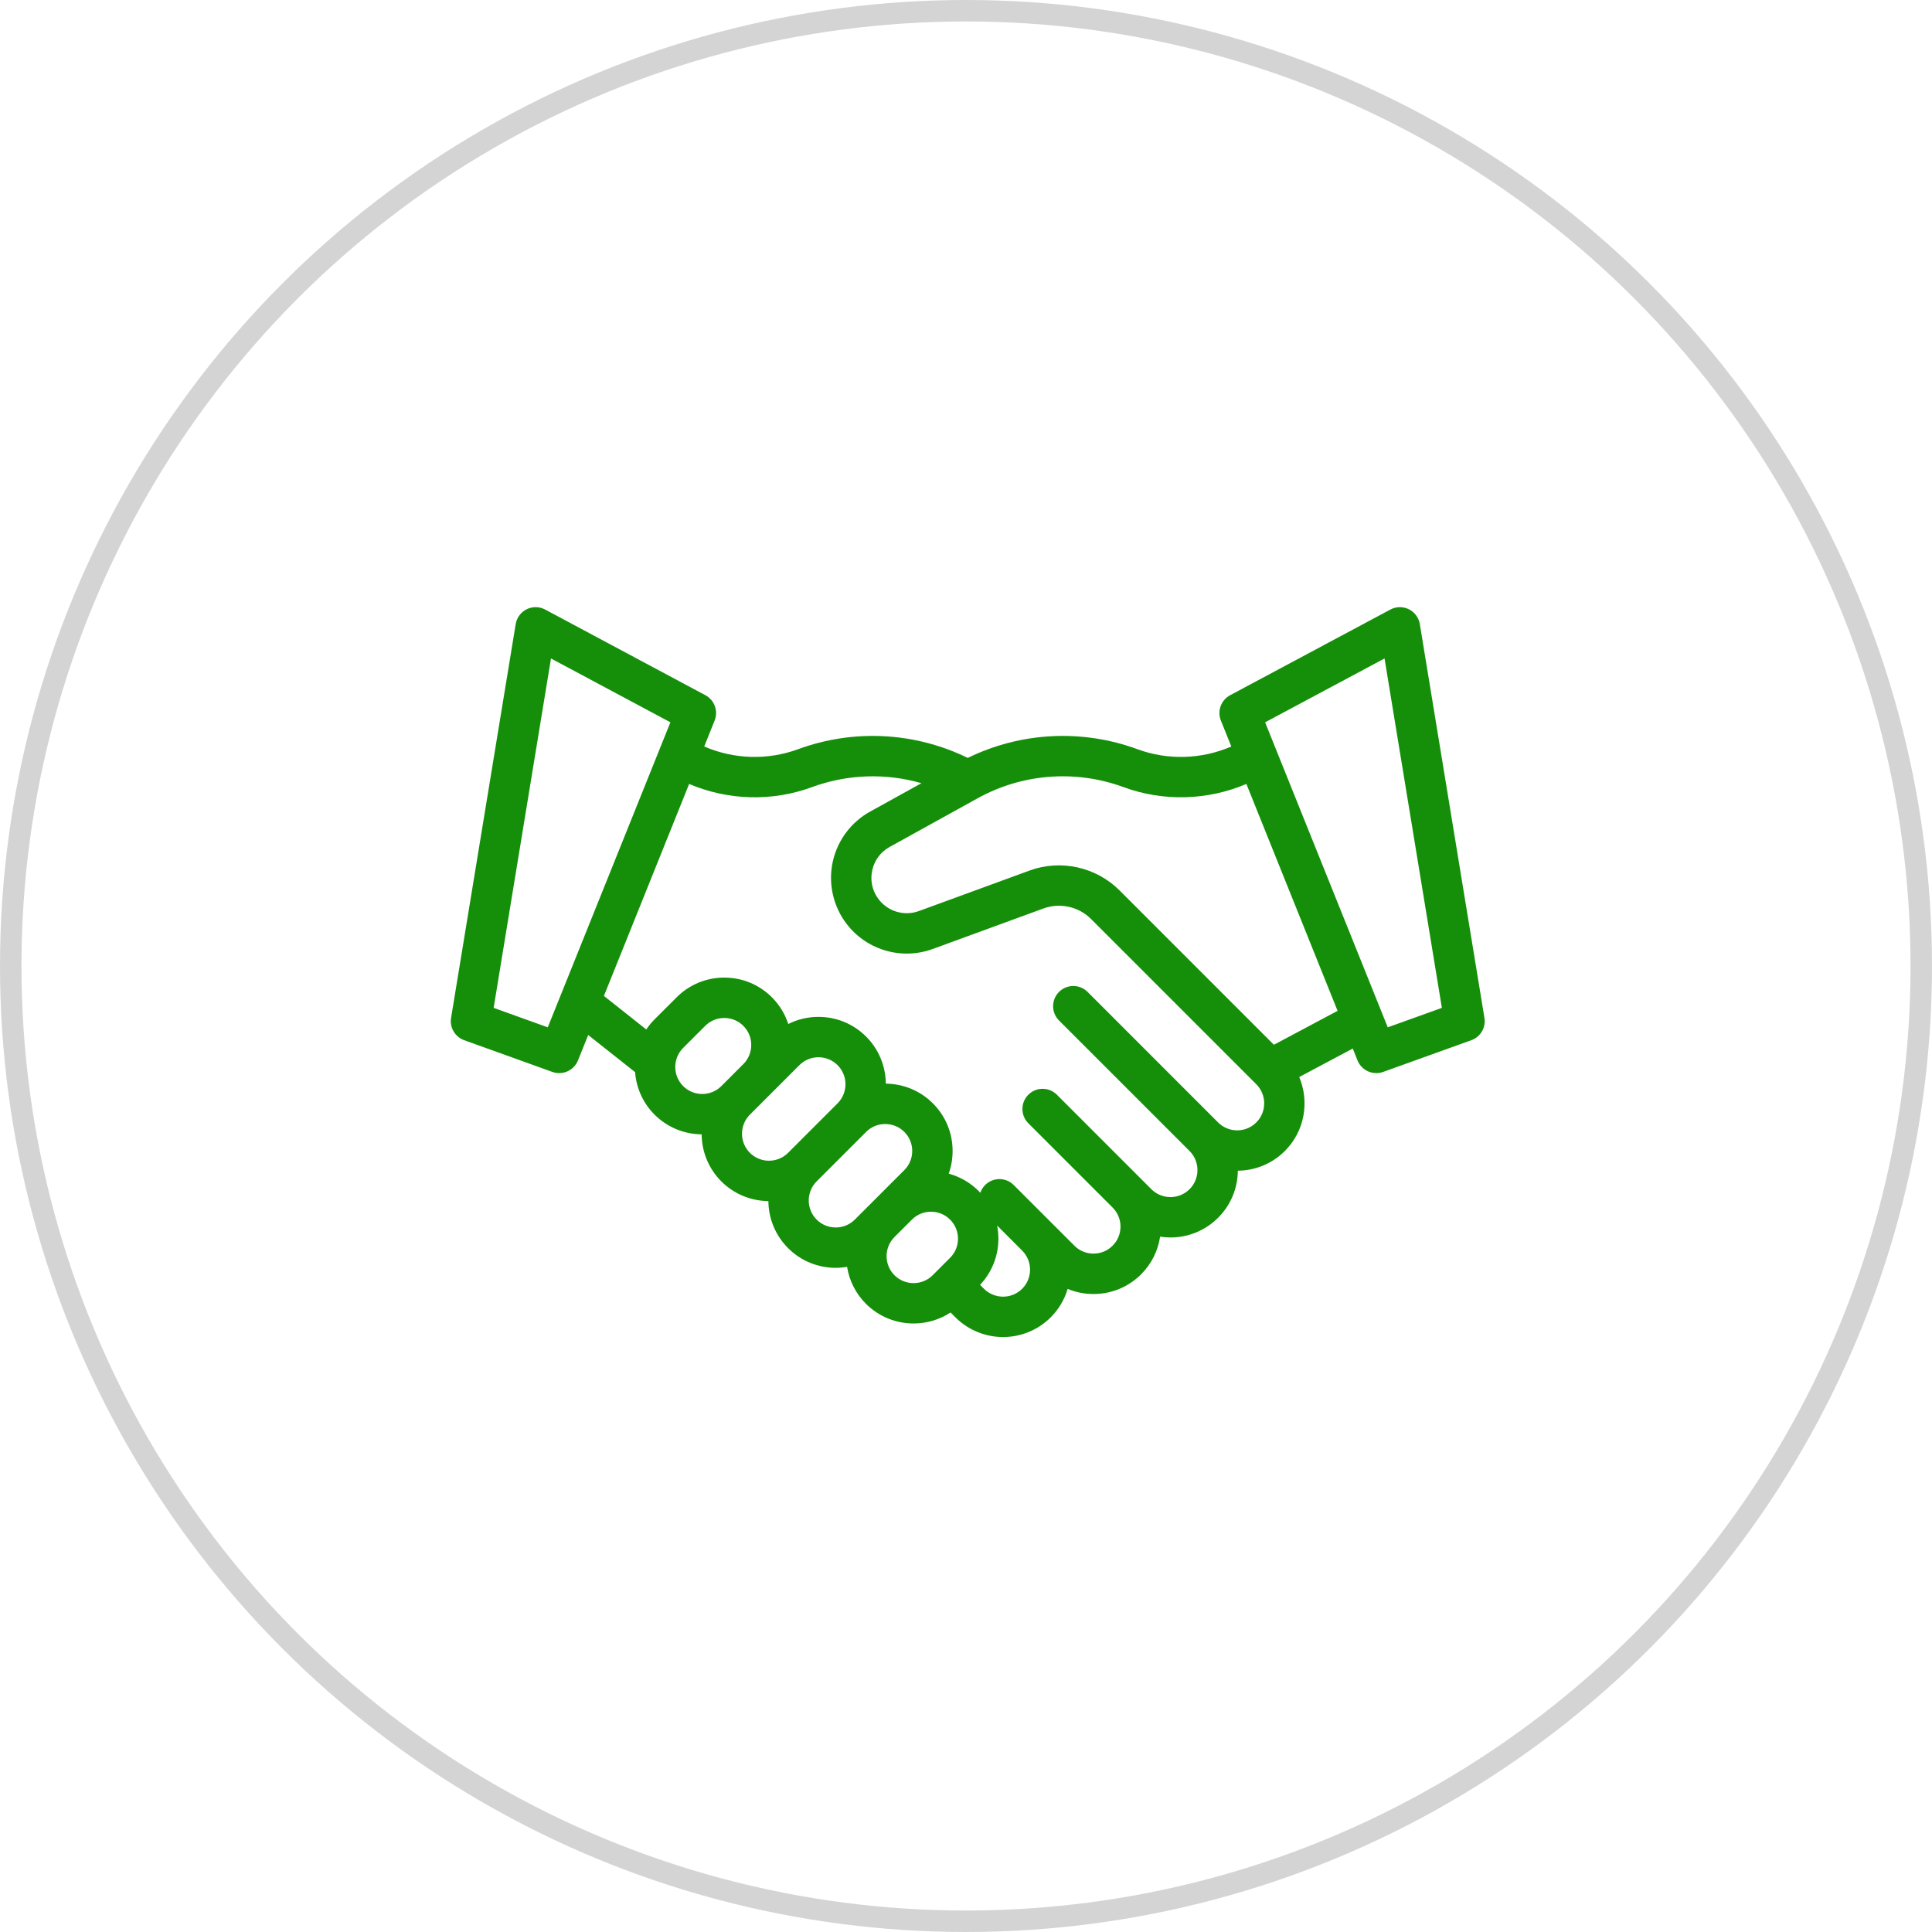 <svg width="90" height="90" viewBox="0 0 90 90" fill="none" xmlns="http://www.w3.org/2000/svg">
<circle cx="45" cy="45" r="44.5" stroke="#D4D4D4"/>
<path d="M69.151 47.418L66.141 29.073C66.092 28.773 65.901 28.516 65.629 28.381C65.357 28.247 65.037 28.252 64.769 28.395L57.304 32.386C56.88 32.612 56.695 33.121 56.874 33.567L57.359 34.774C55.981 35.373 54.405 35.423 52.989 34.902C50.4 33.95 47.547 34.102 45.082 35.306C42.617 34.102 39.765 33.95 37.175 34.902C35.759 35.423 34.183 35.373 32.805 34.774L33.29 33.567C33.469 33.121 33.284 32.612 32.861 32.386L25.395 28.395C25.128 28.252 24.807 28.247 24.535 28.381C24.263 28.516 24.073 28.773 24.023 29.073L21.013 47.418C20.939 47.866 21.196 48.302 21.623 48.456L25.733 49.935C25.838 49.972 25.946 49.99 26.052 49.99C26.425 49.99 26.777 49.766 26.924 49.4L27.401 48.215L29.585 49.944C29.64 50.667 29.942 51.374 30.493 51.925C31.098 52.53 31.891 52.835 32.685 52.842C32.692 53.637 32.998 54.429 33.602 55.034C34.208 55.639 35 55.944 35.794 55.951C35.801 56.746 36.107 57.538 36.712 58.143C37.324 58.755 38.128 59.061 38.931 59.061C39.108 59.061 39.285 59.045 39.461 59.016C39.561 59.645 39.853 60.251 40.338 60.735C40.95 61.347 41.754 61.653 42.558 61.653C43.159 61.653 43.76 61.482 44.281 61.14L44.507 61.366C45.119 61.978 45.923 62.284 46.727 62.284C47.531 62.284 48.334 61.978 48.947 61.366C49.329 60.984 49.592 60.527 49.735 60.042C50.112 60.198 50.519 60.28 50.939 60.28C51.778 60.28 52.566 59.953 53.159 59.361C53.652 58.867 53.946 58.25 54.042 57.608C54.202 57.633 54.363 57.646 54.525 57.646C55.328 57.646 56.132 57.34 56.744 56.728C57.331 56.141 57.656 55.364 57.663 54.536C58.457 54.528 59.249 54.223 59.853 53.619C60.784 52.688 61.006 51.315 60.523 50.172L63.017 48.845L63.24 49.401C63.387 49.767 63.739 49.99 64.113 49.99C64.219 49.99 64.326 49.973 64.431 49.935L68.542 48.456C68.969 48.302 69.225 47.866 69.151 47.418ZM25.517 47.857L22.996 46.95L25.667 30.674L31.23 33.648L25.517 47.857ZM33.602 50.595C33.112 51.085 32.314 51.085 31.824 50.594C31.334 50.104 31.334 49.306 31.824 48.816L32.85 47.79C33.088 47.552 33.404 47.421 33.739 47.421C34.075 47.421 34.391 47.552 34.629 47.79C35.119 48.28 35.119 49.078 34.629 49.568L33.603 50.594C33.602 50.594 33.602 50.595 33.602 50.595ZM36.712 53.703C36.221 54.194 35.423 54.194 34.933 53.703C34.443 53.213 34.443 52.416 34.932 51.925C34.933 51.925 34.933 51.925 34.933 51.925L37.239 49.619C37.476 49.382 37.792 49.251 38.128 49.251C38.464 49.251 38.78 49.382 39.017 49.619C39.508 50.11 39.508 50.907 39.017 51.398L36.712 53.703ZM39.821 56.813C39.331 57.303 38.532 57.303 38.042 56.813C37.552 56.322 37.552 55.524 38.042 55.034L40.348 52.728C40.593 52.483 40.915 52.361 41.237 52.361C41.559 52.361 41.881 52.483 42.127 52.728C42.364 52.966 42.495 53.282 42.495 53.618C42.495 53.954 42.364 54.27 42.127 54.507L39.821 56.813ZM44.26 58.592L43.447 59.405C42.957 59.895 42.159 59.895 41.668 59.405C41.178 58.914 41.178 58.117 41.668 57.626L42.481 56.814C42.726 56.568 43.048 56.446 43.37 56.446C43.692 56.446 44.014 56.568 44.259 56.814C44.75 57.304 44.75 58.102 44.26 58.592ZM47.616 60.036C47.126 60.526 46.328 60.526 45.837 60.036L45.655 59.854C46.206 59.269 46.509 58.51 46.509 57.703C46.509 57.495 46.489 57.29 46.45 57.091L47.616 58.257C48.107 58.747 48.107 59.545 47.616 60.036ZM58.523 52.288C58.033 52.779 57.235 52.779 56.744 52.288L50.664 46.207C50.296 45.84 49.701 45.84 49.333 46.207C48.966 46.575 48.966 47.17 49.333 47.538L55.414 53.618C55.651 53.856 55.782 54.172 55.782 54.508C55.782 54.844 55.651 55.16 55.414 55.397C54.923 55.887 54.126 55.888 53.635 55.397L49.234 50.996C48.867 50.629 48.271 50.629 47.904 50.996C47.536 51.364 47.536 51.959 47.904 52.327L51.828 56.251C52.066 56.489 52.197 56.805 52.197 57.141C52.197 57.477 52.066 57.792 51.828 58.03C51.591 58.268 51.275 58.398 50.939 58.398C50.603 58.398 50.287 58.268 50.05 58.03L47.222 55.203C46.855 54.835 46.259 54.835 45.892 55.203C45.786 55.308 45.712 55.432 45.667 55.565C45.642 55.537 45.616 55.51 45.59 55.483C45.197 55.09 44.717 54.815 44.195 54.674C44.314 54.339 44.376 53.983 44.376 53.618C44.376 52.779 44.05 51.991 43.457 51.398C42.852 50.793 42.059 50.488 41.265 50.481C41.258 49.686 40.953 48.894 40.348 48.289C39.755 47.696 38.966 47.37 38.128 47.37C37.631 47.37 37.152 47.485 36.721 47.702C36.573 47.247 36.319 46.82 35.959 46.459C35.366 45.866 34.578 45.54 33.739 45.54C32.901 45.54 32.112 45.867 31.52 46.459L30.493 47.485C30.346 47.632 30.218 47.791 30.106 47.957L28.133 46.394L32.103 36.519C33.911 37.291 35.971 37.349 37.824 36.668C39.478 36.06 41.263 36.006 42.925 36.484L40.532 37.808C39.662 38.289 39.033 39.12 38.805 40.088C38.578 41.055 38.772 42.08 39.336 42.898C40.249 44.221 41.941 44.759 43.451 44.207L48.608 42.32C49.376 42.04 50.245 42.231 50.823 42.809L58.523 50.509C59.014 51 59.014 51.798 58.523 52.288ZM59.343 48.669L52.154 41.479C51.06 40.385 49.414 40.022 47.962 40.553L42.805 42.44C42.1 42.698 41.311 42.447 40.885 41.829C40.617 41.442 40.529 40.976 40.637 40.518C40.745 40.06 41.031 39.682 41.443 39.454L45.537 37.189C47.623 36.035 50.102 35.845 52.34 36.668C54.193 37.349 56.253 37.29 58.061 36.519L62.31 47.089L59.343 48.669ZM64.647 47.857L58.934 33.648L64.497 30.674L67.168 46.95L64.647 47.857Z" fill="#158F0A"/>
</svg>
